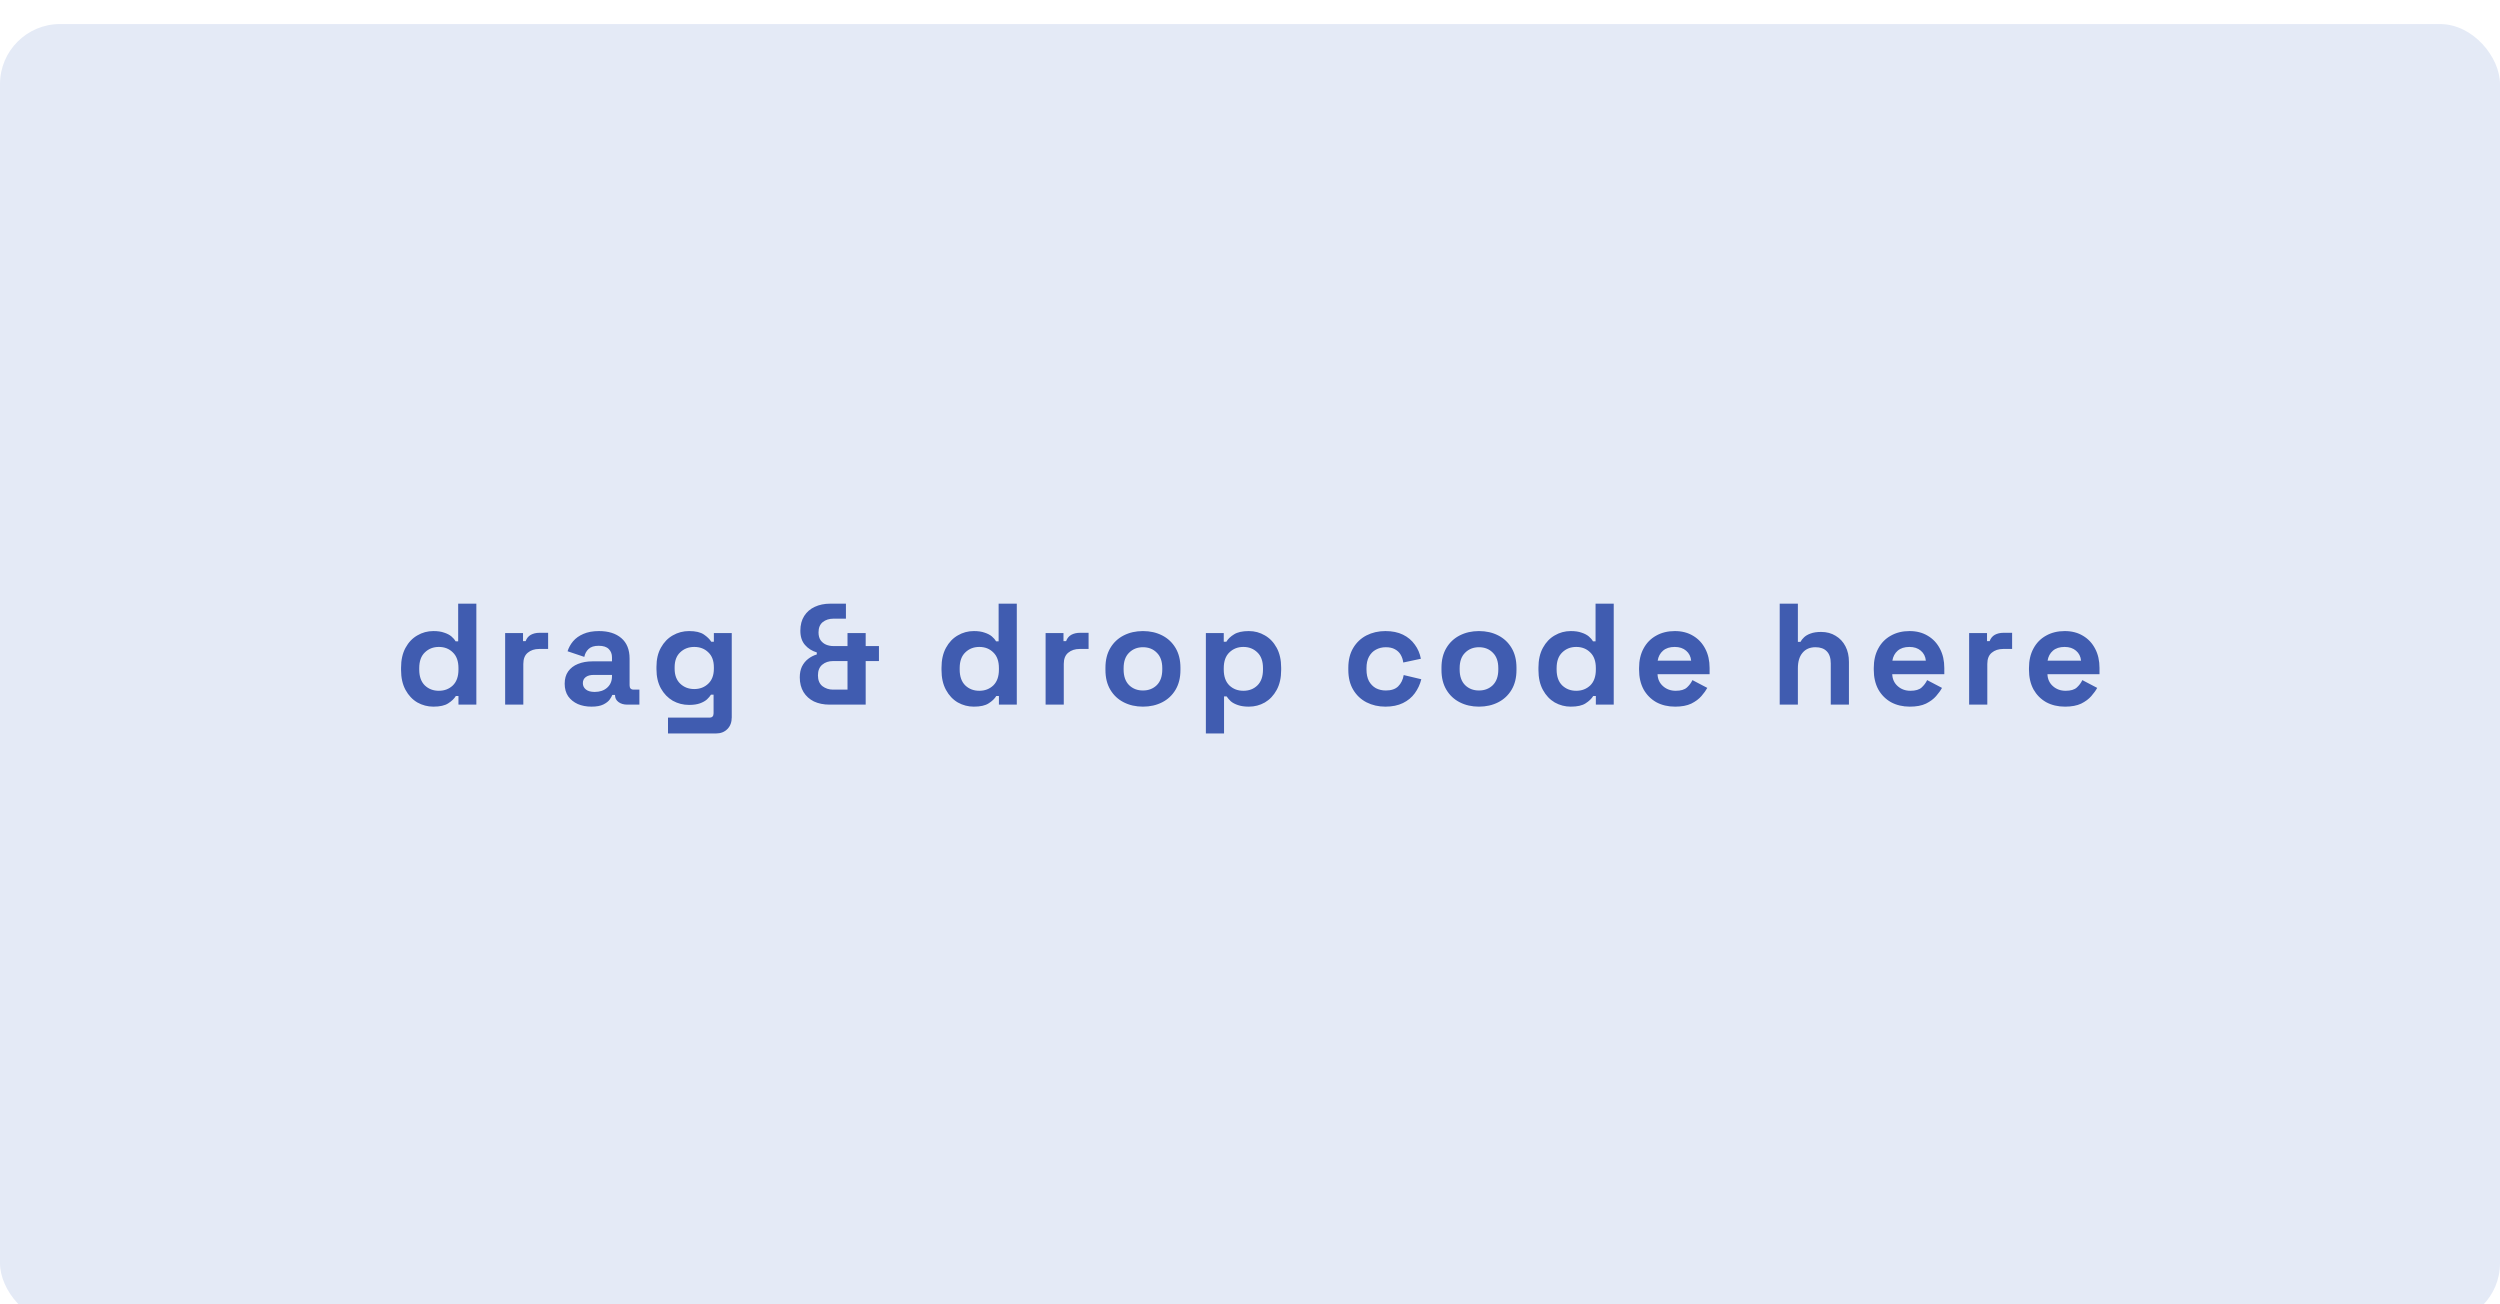 <svg width="416" height="217" viewBox="0 0 416 217" fill="none" xmlns="http://www.w3.org/2000/svg">
<g filter="url(#filter0_i_300_3448)">
<rect width="416" height="216.189" rx="10" fill="#E4EAF6"/>
</g>
<g filter="url(#filter1_i_300_3448)">
<path d="M72.112 116.586C71.168 116.586 70.28 116.354 69.448 115.89C68.632 115.41 67.976 114.714 67.48 113.802C66.984 112.89 66.736 111.786 66.736 110.49V110.106C66.736 108.81 66.984 107.706 67.48 106.794C67.976 105.882 68.632 105.194 69.448 104.73C70.264 104.25 71.152 104.01 72.112 104.01C72.832 104.01 73.432 104.098 73.912 104.274C74.408 104.434 74.808 104.642 75.112 104.898C75.416 105.154 75.648 105.426 75.808 105.714H76.24V99.451H79.264V116.25H76.288V114.81H75.856C75.584 115.258 75.16 115.666 74.584 116.034C74.024 116.402 73.2 116.586 72.112 116.586ZM73.024 113.946C73.952 113.946 74.728 113.65 75.352 113.058C75.976 112.45 76.288 111.57 76.288 110.418V110.178C76.288 109.026 75.976 108.154 75.352 107.562C74.744 106.954 73.968 106.65 73.024 106.65C72.096 106.65 71.32 106.954 70.696 107.562C70.072 108.154 69.76 109.026 69.76 110.178V110.418C69.76 111.57 70.072 112.45 70.696 113.058C71.32 113.65 72.096 113.946 73.024 113.946ZM84.056 116.25V104.346H87.032V105.69H87.464C87.64 105.21 87.928 104.858 88.328 104.634C88.744 104.41 89.224 104.298 89.768 104.298H91.208V106.986H89.72C88.952 106.986 88.32 107.194 87.824 107.61C87.328 108.01 87.08 108.634 87.08 109.482V116.25H84.056ZM98.427 116.586C97.579 116.586 96.819 116.442 96.147 116.154C95.475 115.85 94.939 115.418 94.539 114.858C94.155 114.282 93.963 113.586 93.963 112.77C93.963 111.954 94.155 111.274 94.539 110.73C94.939 110.17 95.483 109.754 96.171 109.482C96.875 109.194 97.675 109.05 98.571 109.05H101.835V108.378C101.835 107.818 101.659 107.362 101.307 107.01C100.955 106.642 100.395 106.458 99.627 106.458C98.875 106.458 98.315 106.634 97.947 106.986C97.579 107.322 97.339 107.762 97.227 108.306L94.443 107.37C94.635 106.762 94.939 106.21 95.355 105.714C95.787 105.202 96.355 104.794 97.059 104.49C97.779 104.17 98.651 104.01 99.675 104.01C101.243 104.01 102.483 104.402 103.395 105.186C104.307 105.97 104.763 107.106 104.763 108.594V113.034C104.763 113.514 104.987 113.754 105.435 113.754H106.395V116.25H104.379C103.787 116.25 103.299 116.106 102.915 115.818C102.531 115.53 102.339 115.146 102.339 114.666V114.642H101.883C101.819 114.834 101.675 115.09 101.451 115.41C101.227 115.714 100.875 115.986 100.395 116.226C99.915 116.466 99.259 116.586 98.427 116.586ZM98.955 114.138C99.803 114.138 100.491 113.906 101.019 113.442C101.563 112.962 101.835 112.33 101.835 111.546V111.306H98.787C98.227 111.306 97.787 111.426 97.467 111.666C97.147 111.906 96.987 112.242 96.987 112.674C96.987 113.106 97.155 113.458 97.491 113.73C97.827 114.002 98.315 114.138 98.955 114.138ZM109.235 110.346V109.962C109.235 108.714 109.483 107.65 109.979 106.77C110.475 105.874 111.131 105.194 111.947 104.73C112.779 104.25 113.683 104.01 114.659 104.01C115.747 104.01 116.571 104.202 117.131 104.586C117.691 104.97 118.099 105.37 118.355 105.786H118.787V104.346H121.763V118.362C121.763 119.178 121.523 119.826 121.043 120.306C120.563 120.802 119.923 121.05 119.123 121.05H111.155V118.41H118.067C118.515 118.41 118.739 118.17 118.739 117.69V114.594H118.307C118.147 114.85 117.923 115.114 117.635 115.386C117.347 115.642 116.963 115.858 116.483 116.034C116.003 116.21 115.395 116.298 114.659 116.298C113.683 116.298 112.779 116.066 111.947 115.602C111.131 115.122 110.475 114.442 109.979 113.562C109.483 112.666 109.235 111.594 109.235 110.346ZM115.523 113.658C116.451 113.658 117.227 113.362 117.851 112.77C118.475 112.178 118.787 111.346 118.787 110.274V110.034C118.787 108.946 118.475 108.114 117.851 107.538C117.243 106.946 116.467 106.65 115.523 106.65C114.595 106.65 113.819 106.946 113.195 107.538C112.571 108.114 112.259 108.946 112.259 110.034V110.274C112.259 111.346 112.571 112.178 113.195 112.77C113.819 113.362 114.595 113.658 115.523 113.658ZM138.05 116.25C137.058 116.25 136.186 116.074 135.434 115.722C134.698 115.354 134.122 114.834 133.706 114.162C133.29 113.474 133.082 112.658 133.082 111.714C133.082 111.026 133.202 110.426 133.442 109.914C133.698 109.402 134.042 108.978 134.474 108.642C134.906 108.306 135.386 108.058 135.914 107.898V107.562C135.114 107.322 134.458 106.906 133.946 106.314C133.434 105.722 133.178 104.938 133.178 103.962C133.178 102.986 133.394 102.162 133.826 101.49C134.258 100.818 134.842 100.314 135.578 99.978C136.33 99.626 137.186 99.451 138.146 99.451H140.762V101.946H138.698C137.978 101.946 137.378 102.138 136.898 102.522C136.434 102.906 136.202 103.474 136.202 104.226C136.202 104.754 136.314 105.186 136.538 105.522C136.778 105.858 137.082 106.106 137.45 106.266C137.834 106.426 138.25 106.506 138.698 106.506H141.026V104.346H144.05V106.506H146.258V109.002H144.05V116.25H138.05ZM138.602 113.754H141.026V109.002H138.602C137.898 109.002 137.306 109.202 136.826 109.602C136.346 110.002 136.106 110.594 136.106 111.378C136.106 112.178 136.354 112.778 136.85 113.178C137.362 113.562 137.946 113.754 138.602 113.754ZM162.043 116.586C161.099 116.586 160.211 116.354 159.379 115.89C158.563 115.41 157.907 114.714 157.411 113.802C156.915 112.89 156.667 111.786 156.667 110.49V110.106C156.667 108.81 156.915 107.706 157.411 106.794C157.907 105.882 158.563 105.194 159.379 104.73C160.195 104.25 161.083 104.01 162.043 104.01C162.763 104.01 163.363 104.098 163.843 104.274C164.339 104.434 164.739 104.642 165.043 104.898C165.347 105.154 165.579 105.426 165.739 105.714H166.171V99.451H169.195V116.25H166.219V114.81H165.787C165.515 115.258 165.091 115.666 164.515 116.034C163.955 116.402 163.131 116.586 162.043 116.586ZM162.955 113.946C163.883 113.946 164.659 113.65 165.283 113.058C165.907 112.45 166.219 111.57 166.219 110.418V110.178C166.219 109.026 165.907 108.154 165.283 107.562C164.675 106.954 163.899 106.65 162.955 106.65C162.027 106.65 161.251 106.954 160.627 107.562C160.003 108.154 159.691 109.026 159.691 110.178V110.418C159.691 111.57 160.003 112.45 160.627 113.058C161.251 113.65 162.027 113.946 162.955 113.946ZM173.988 116.25V104.346H176.964V105.69H177.396C177.572 105.21 177.86 104.858 178.26 104.634C178.676 104.41 179.156 104.298 179.7 104.298H181.14V106.986H179.652C178.884 106.986 178.252 107.194 177.756 107.61C177.26 108.01 177.012 108.634 177.012 109.482V116.25H173.988ZM190.186 116.586C189.002 116.586 187.938 116.346 186.994 115.866C186.05 115.386 185.306 114.69 184.762 113.778C184.218 112.866 183.946 111.77 183.946 110.49V110.106C183.946 108.826 184.218 107.73 184.762 106.818C185.306 105.906 186.05 105.21 186.994 104.73C187.938 104.25 189.002 104.01 190.186 104.01C191.37 104.01 192.434 104.25 193.378 104.73C194.322 105.21 195.066 105.906 195.61 106.818C196.154 107.73 196.426 108.826 196.426 110.106V110.49C196.426 111.77 196.154 112.866 195.61 113.778C195.066 114.69 194.322 115.386 193.378 115.866C192.434 116.346 191.37 116.586 190.186 116.586ZM190.186 113.898C191.114 113.898 191.882 113.602 192.49 113.01C193.098 112.402 193.402 111.538 193.402 110.418V110.178C193.402 109.058 193.098 108.202 192.49 107.61C191.898 107.002 191.13 106.698 190.186 106.698C189.258 106.698 188.49 107.002 187.882 107.61C187.274 108.202 186.97 109.058 186.97 110.178V110.418C186.97 111.538 187.274 112.402 187.882 113.01C188.49 113.602 189.258 113.898 190.186 113.898ZM200.657 121.05V104.346H203.633V105.786H204.065C204.337 105.322 204.761 104.914 205.337 104.562C205.913 104.194 206.737 104.01 207.809 104.01C208.769 104.01 209.657 104.25 210.473 104.73C211.289 105.194 211.945 105.882 212.441 106.794C212.937 107.706 213.185 108.81 213.185 110.106V110.49C213.185 111.786 212.937 112.89 212.441 113.802C211.945 114.714 211.289 115.41 210.473 115.89C209.657 116.354 208.769 116.586 207.809 116.586C207.089 116.586 206.481 116.498 205.985 116.322C205.505 116.162 205.113 115.954 204.809 115.698C204.521 115.426 204.289 115.154 204.113 114.882H203.681V121.05H200.657ZM206.897 113.946C207.841 113.946 208.617 113.65 209.225 113.058C209.849 112.45 210.161 111.57 210.161 110.418V110.178C210.161 109.026 209.849 108.154 209.225 107.562C208.601 106.954 207.825 106.65 206.897 106.65C205.969 106.65 205.193 106.954 204.569 107.562C203.945 108.154 203.633 109.026 203.633 110.178V110.418C203.633 111.57 203.945 112.45 204.569 113.058C205.193 113.65 205.969 113.946 206.897 113.946ZM230.528 116.586C229.376 116.586 228.328 116.346 227.384 115.866C226.456 115.386 225.72 114.69 225.176 113.778C224.632 112.866 224.36 111.762 224.36 110.466V110.13C224.36 108.834 224.632 107.73 225.176 106.818C225.72 105.906 226.456 105.21 227.384 104.73C228.328 104.25 229.376 104.01 230.528 104.01C231.664 104.01 232.64 104.21 233.456 104.61C234.272 105.01 234.928 105.562 235.424 106.266C235.936 106.954 236.272 107.738 236.432 108.618L233.504 109.242C233.44 108.762 233.296 108.33 233.072 107.946C232.848 107.562 232.528 107.258 232.112 107.034C231.712 106.81 231.208 106.698 230.6 106.698C229.992 106.698 229.44 106.834 228.944 107.106C228.464 107.362 228.08 107.754 227.792 108.282C227.52 108.794 227.384 109.426 227.384 110.178V110.418C227.384 111.17 227.52 111.81 227.792 112.338C228.08 112.85 228.464 113.242 228.944 113.514C229.44 113.77 229.992 113.898 230.6 113.898C231.512 113.898 232.2 113.666 232.664 113.202C233.144 112.722 233.448 112.098 233.576 111.33L236.504 112.026C236.296 112.874 235.936 113.65 235.424 114.354C234.928 115.042 234.272 115.586 233.456 115.986C232.64 116.386 231.664 116.586 230.528 116.586ZM246.102 116.586C244.918 116.586 243.854 116.346 242.91 115.866C241.966 115.386 241.222 114.69 240.678 113.778C240.134 112.866 239.862 111.77 239.862 110.49V110.106C239.862 108.826 240.134 107.73 240.678 106.818C241.222 105.906 241.966 105.21 242.91 104.73C243.854 104.25 244.918 104.01 246.102 104.01C247.286 104.01 248.35 104.25 249.294 104.73C250.238 105.21 250.982 105.906 251.526 106.818C252.07 107.73 252.342 108.826 252.342 110.106V110.49C252.342 111.77 252.07 112.866 251.526 113.778C250.982 114.69 250.238 115.386 249.294 115.866C248.35 116.346 247.286 116.586 246.102 116.586ZM246.102 113.898C247.03 113.898 247.798 113.602 248.406 113.01C249.014 112.402 249.318 111.538 249.318 110.418V110.178C249.318 109.058 249.014 108.202 248.406 107.61C247.814 107.002 247.046 106.698 246.102 106.698C245.174 106.698 244.406 107.002 243.798 107.61C243.19 108.202 242.886 109.058 242.886 110.178V110.418C242.886 111.538 243.19 112.402 243.798 113.01C244.406 113.602 245.174 113.898 246.102 113.898ZM261.373 116.586C260.429 116.586 259.541 116.354 258.709 115.89C257.893 115.41 257.237 114.714 256.741 113.802C256.245 112.89 255.997 111.786 255.997 110.49V110.106C255.997 108.81 256.245 107.706 256.741 106.794C257.237 105.882 257.893 105.194 258.709 104.73C259.525 104.25 260.413 104.01 261.373 104.01C262.093 104.01 262.693 104.098 263.173 104.274C263.669 104.434 264.069 104.642 264.373 104.898C264.677 105.154 264.909 105.426 265.069 105.714H265.501V99.451H268.525V116.25H265.549V114.81H265.117C264.845 115.258 264.421 115.666 263.845 116.034C263.285 116.402 262.461 116.586 261.373 116.586ZM262.285 113.946C263.213 113.946 263.989 113.65 264.613 113.058C265.237 112.45 265.549 111.57 265.549 110.418V110.178C265.549 109.026 265.237 108.154 264.613 107.562C264.005 106.954 263.229 106.65 262.285 106.65C261.357 106.65 260.581 106.954 259.957 107.562C259.333 108.154 259.021 109.026 259.021 110.178V110.418C259.021 111.57 259.333 112.45 259.957 113.058C260.581 113.65 261.357 113.946 262.285 113.946ZM278.742 116.586C277.558 116.586 276.51 116.338 275.598 115.842C274.702 115.33 273.998 114.618 273.486 113.706C272.99 112.778 272.742 111.69 272.742 110.442V110.154C272.742 108.906 272.99 107.826 273.486 106.914C273.982 105.986 274.678 105.274 275.574 104.778C276.47 104.266 277.51 104.01 278.694 104.01C279.862 104.01 280.878 104.274 281.742 104.802C282.606 105.314 283.278 106.034 283.758 106.962C284.238 107.874 284.478 108.938 284.478 110.154V111.186H275.814C275.846 112.002 276.15 112.666 276.726 113.178C277.302 113.69 278.006 113.946 278.838 113.946C279.686 113.946 280.31 113.762 280.71 113.394C281.11 113.026 281.414 112.618 281.622 112.17L284.094 113.466C283.87 113.882 283.542 114.338 283.11 114.834C282.694 115.314 282.134 115.73 281.43 116.082C280.726 116.418 279.83 116.586 278.742 116.586ZM275.838 108.93H281.406C281.342 108.242 281.062 107.69 280.566 107.274C280.086 106.858 279.454 106.65 278.67 106.65C277.854 106.65 277.206 106.858 276.726 107.274C276.246 107.69 275.95 108.242 275.838 108.93ZM296.143 116.25V99.451H299.167V105.81H299.599C299.727 105.554 299.927 105.298 300.199 105.042C300.471 104.786 300.831 104.578 301.279 104.418C301.743 104.242 302.327 104.154 303.031 104.154C303.959 104.154 304.767 104.37 305.455 104.802C306.159 105.218 306.703 105.802 307.087 106.554C307.471 107.29 307.663 108.154 307.663 109.146V116.25H304.639V109.386C304.639 108.49 304.415 107.818 303.967 107.37C303.535 106.922 302.911 106.698 302.095 106.698C301.167 106.698 300.447 107.01 299.935 107.634C299.423 108.242 299.167 109.098 299.167 110.202V116.25H296.143ZM317.796 116.586C316.612 116.586 315.564 116.338 314.652 115.842C313.756 115.33 313.052 114.618 312.54 113.706C312.044 112.778 311.796 111.69 311.796 110.442V110.154C311.796 108.906 312.044 107.826 312.54 106.914C313.036 105.986 313.732 105.274 314.628 104.778C315.524 104.266 316.564 104.01 317.748 104.01C318.916 104.01 319.932 104.274 320.796 104.802C321.66 105.314 322.332 106.034 322.812 106.962C323.292 107.874 323.532 108.938 323.532 110.154V111.186H314.868C314.9 112.002 315.204 112.666 315.78 113.178C316.356 113.69 317.06 113.946 317.892 113.946C318.74 113.946 319.364 113.762 319.764 113.394C320.164 113.026 320.468 112.618 320.676 112.17L323.148 113.466C322.924 113.882 322.596 114.338 322.164 114.834C321.748 115.314 321.188 115.73 320.484 116.082C319.78 116.418 318.884 116.586 317.796 116.586ZM314.892 108.93H320.46C320.396 108.242 320.116 107.69 319.62 107.274C319.14 106.858 318.508 106.65 317.724 106.65C316.908 106.65 316.26 106.858 315.78 107.274C315.3 107.69 315.004 108.242 314.892 108.93ZM327.664 116.25V104.346H330.64V105.69H331.072C331.248 105.21 331.536 104.858 331.936 104.634C332.352 104.41 332.832 104.298 333.376 104.298H334.816V106.986H333.328C332.56 106.986 331.928 107.194 331.432 107.61C330.936 108.01 330.688 108.634 330.688 109.482V116.25H327.664ZM343.622 116.586C342.438 116.586 341.39 116.338 340.478 115.842C339.582 115.33 338.878 114.618 338.366 113.706C337.87 112.778 337.622 111.69 337.622 110.442V110.154C337.622 108.906 337.87 107.826 338.366 106.914C338.862 105.986 339.558 105.274 340.454 104.778C341.35 104.266 342.39 104.01 343.574 104.01C344.742 104.01 345.758 104.274 346.622 104.802C347.486 105.314 348.158 106.034 348.638 106.962C349.118 107.874 349.358 108.938 349.358 110.154V111.186H340.694C340.726 112.002 341.03 112.666 341.606 113.178C342.182 113.69 342.886 113.946 343.718 113.946C344.566 113.946 345.19 113.762 345.59 113.394C345.99 113.026 346.294 112.618 346.502 112.17L348.974 113.466C348.75 113.882 348.422 114.338 347.99 114.834C347.574 115.314 347.014 115.73 346.31 116.082C345.606 116.418 344.71 116.586 343.622 116.586ZM340.718 108.93H346.286C346.222 108.242 345.942 107.69 345.446 107.274C344.966 106.858 344.334 106.65 343.55 106.65C342.734 106.65 342.086 106.858 341.606 107.274C341.126 107.69 340.83 108.242 340.718 108.93Z" fill="#405CB0"/>
</g>
<defs>
<filter id="filter0_i_300_3448" x="0" y="0" width="416" height="220.189" filterUnits="userSpaceOnUse" color-interpolation-filters="sRGB">
<feFlood flood-opacity="0" result="BackgroundImageFix"/>
<feBlend mode="normal" in="SourceGraphic" in2="BackgroundImageFix" result="shape"/>
<feColorMatrix in="SourceAlpha" type="matrix" values="0 0 0 0 0 0 0 0 0 0 0 0 0 0 0 0 0 0 127 0" result="hardAlpha"/>
<feOffset dy="4"/>
<feGaussianBlur stdDeviation="2"/>
<feComposite in2="hardAlpha" operator="arithmetic" k2="-1" k3="1"/>
<feColorMatrix type="matrix" values="0 0 0 0 0 0 0 0 0 0 0 0 0 0 0 0 0 0 0.25 0"/>
<feBlend mode="normal" in2="shape" result="effect1_innerShadow_300_3448"/>
</filter>
<filter id="filter1_i_300_3448" x="66.736" y="99.45" width="282.622" height="21.6" filterUnits="userSpaceOnUse" color-interpolation-filters="sRGB">
<feFlood flood-opacity="0" result="BackgroundImageFix"/>
<feBlend mode="normal" in="SourceGraphic" in2="BackgroundImageFix" result="shape"/>
<feColorMatrix in="SourceAlpha" type="matrix" values="0 0 0 0 0 0 0 0 0 0 0 0 0 0 0 0 0 0 127 0" result="hardAlpha"/>
<feOffset dy="1"/>
<feComposite in2="hardAlpha" operator="arithmetic" k2="-1" k3="1"/>
<feColorMatrix type="matrix" values="0 0 0 0 0 0 0 0 0 0 0 0 0 0 0 0 0 0 0.25 0"/>
<feBlend mode="normal" in2="shape" result="effect1_innerShadow_300_3448"/>
</filter>
</defs>
</svg>
